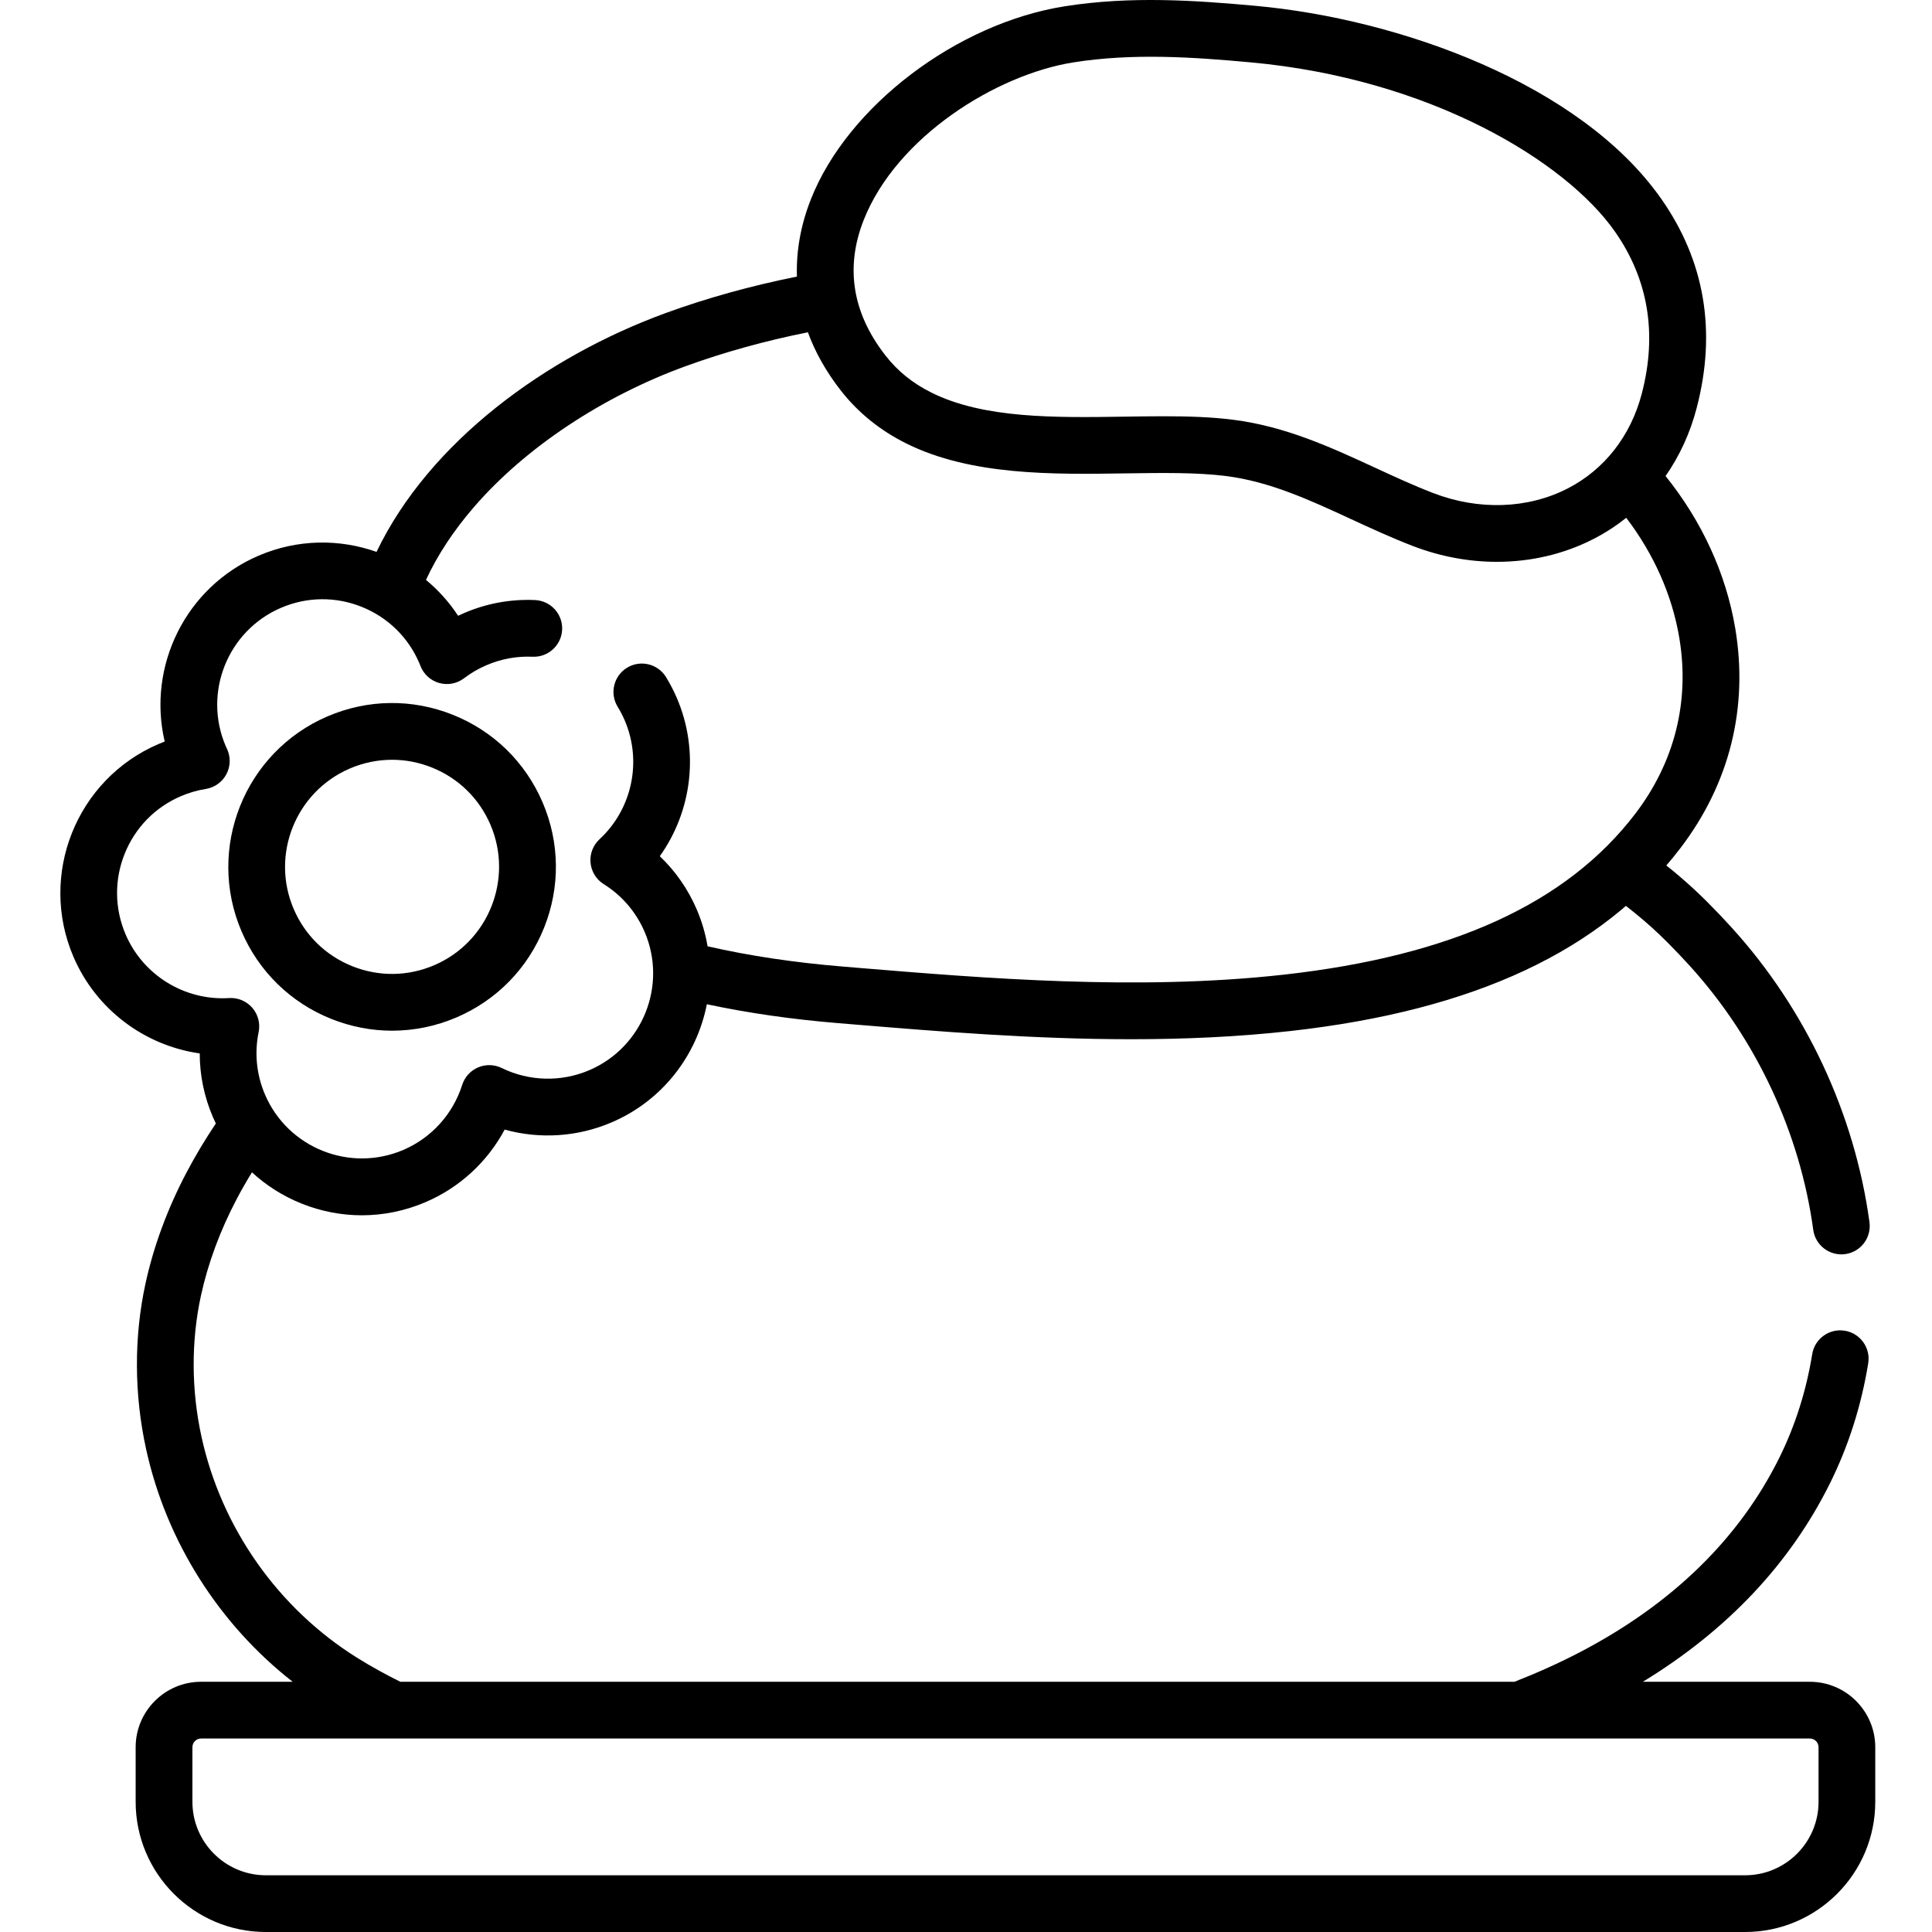 <svg height="511pt" viewBox="-15 0 511 511.998" width="511pt" xmlns="http://www.w3.org/2000/svg"><path d="m432.395 256.059c17.547 19.352 29.133 44.16 32.633 69.859.559 4.113 4.344 6.988 8.465 6.434 4.113-.559 6.992-4.348 6.434-8.465-3.902-28.676-16.828-56.352-36.391-77.93-2.137-2.359-4.34-4.676-6.547-6.883-4.676-4.684-9.75-9.02-15.203-13.004-2.527 4.793-7.535 8.004-12.988 9.277 6.426 4.293 12.285 9.074 17.551 14.352 2.035 2.039 4.07 4.176 6.047 6.359zm0 0"/><path d="m72.285 270.02c5.215 2.082 10.672 3.125 16.125 3.125 5.801 0 11.598-1.18 17.09-3.531 10.652-4.57 18.891-13.012 23.195-23.773 4.305-10.766 4.16-22.559-.406-33.215-4.566-10.652-13.012-18.891-23.773-23.195-10.762-4.305-22.559-4.16-33.211.406-21.996 9.43-32.219 34.992-22.793 56.984 4.57 10.652 13.012 18.891 23.773 23.199zm4.941-66.363c3.59-1.539 7.379-2.309 11.172-2.309 3.562 0 7.129.68 10.535 2.043 7.035 2.812 12.551 8.195 15.535 15.156 6.164 14.375-.52 31.082-14.895 37.242-6.961 2.988-14.668 3.082-21.703.27-7.035-2.816-12.551-8.199-15.535-15.16-6.164-14.375.52-31.082 14.891-37.242zm0 0"/><path d="m464.129 445.684h-44.254c22.363-13.637 39.031-31.309 49.617-52.656 4.891-9.863 8.289-20.547 10.105-31.758.664-4.098-2.121-7.957-6.223-8.621-4.094-.66-7.957 2.121-8.621 6.223-1.574 9.719-4.508 18.965-8.73 27.477-10.621 21.418-28.387 38.738-52.797 51.48-5.461 2.852-11.262 5.465-17.371 7.855h-295.262c-3.957-1.961-7.777-4.066-11.438-6.352-20.91-13.055-35.938-34.371-41.234-58.484-2.734-12.441-2.793-25.398-.172-37.465 1.875-8.621 5.082-17.277 9.531-25.723 1.238-2.352 2.578-4.676 3.992-6.984 3.797 3.496 8.23 6.316 13.168 8.289 5.16 2.066 10.559 3.098 15.953 3.098 5.742 0 11.477-1.168 16.914-3.5 9.031-3.871 16.375-10.676 20.938-19.211 9.328 2.582 19.32 1.953 28.352-1.914 13.559-5.812 22.59-17.816 25.227-31.305 10.875 2.32 22.477 3.996 34.891 5.016l4.449.367c21.793 1.801 47.047 3.887 73.094 3.887 13.965 0 28.164-.602 42.172-2.168 48.832-5.461 82.641-21.301 103.359-48.422 13.062-17.098 18.102-37.254 14.57-58.293-2.449-14.582-8.891-28.457-18.465-40.367 3.707-5.316 6.504-11.379 8.238-18.02 5.32-20.348 2.152-39.012-9.41-55.477-21.418-30.504-69.441-47.652-107.531-51.113-15.969-1.453-33.027-2.641-50.531.125-28.613 4.523-57.52 26.484-67.242 51.082-2.727 6.902-3.945 13.785-3.723 20.547-12.07 2.426-23.66 5.621-34.598 9.598-31.84 11.582-62.82 34.176-76.809 63.359-9.824-3.477-20.93-3.422-31.238.996-19.418 8.324-29.566 29.359-24.902 49.262-.543.207-1.086.426-1.621.656-21.766 9.328-31.887 34.629-22.555 56.395 5.977 13.941 18.824 23.52 33.461 25.602.004 5.754 1.172 11.461 3.48 16.844.25.582.516 1.16.789 1.727-2.84 4.238-5.418 8.535-7.727 12.914-5.082 9.648-8.758 19.586-10.922 29.539-3.078 14.168-3.016 29.344.18 43.883 5.355 24.391 19.285 46.324 38.828 61.613h-24.27c-9.559 0-17.336 7.773-17.336 17.336v14.477c0 19.023 15.477 34.5 34.5 34.5h392.008c19.023 0 34.504-15.477 34.504-34.5v-14.477c0-9.559-7.777-17.336-17.34-17.336zm-250.727-387.406c8.699-22.012 35.102-38.516 55.605-41.754 15.801-2.5 31.793-1.375 46.824-.008 47.809 4.348 83.582 26.262 96.59 44.781 8.902 12.68 11.312 27.16 7.164 43.035-2.926 11.199-9.906 20.125-19.652 25.125-10.555 5.41-23.531 5.855-35.602 1.215-5.195-2-10.41-4.406-15.453-6.738-11.629-5.371-23.656-10.926-37.562-12.691-5.797-.738-11.984-.93-18.473-.93-3.387 0-6.863.055-10.398.105-18.27.273-37.164.555-51.074-6.355-4.992-2.48-8.996-5.711-12.234-9.875-8.77-11.27-10.699-23.352-5.734-35.91zm-195.609 189.363c-2.938-6.855-3.027-14.441-.262-21.363 2.77-6.922 8.066-12.352 14.918-15.289 2.113-.906 4.332-1.547 6.598-1.91 2.324-.375 4.34-1.816 5.445-3.898 1.105-2.082 1.172-4.559.18-6.695l-.129-.27c-.074-.164-.152-.328-.227-.492-6.062-14.145.516-30.586 14.66-36.648 6.852-2.938 14.438-3.031 21.359-.262 6.922 2.766 12.352 8.066 15.289 14.918.07.164.133.328.199.496l.113.289c.863 2.191 2.703 3.852 4.969 4.484 2.27.633 4.703.168 6.578-1.258 1.828-1.391 3.82-2.555 5.934-3.457 3.898-1.672 8.004-2.43 12.211-2.242 4.133.184 7.66-3.027 7.844-7.176.184-4.145-3.027-7.66-7.176-7.844-6.484-.289-12.809.871-18.801 3.441-.539.23-1.07.469-1.598.723-2.379-3.641-5.262-6.82-8.508-9.504 3.059-6.594 7.301-13.062 12.77-19.375 13.562-15.664 34.004-29.25 56.078-37.281 10.219-3.715 21.055-6.699 32.355-8.973 1.941 5.281 4.828 10.426 8.676 15.367 4.59 5.898 10.449 10.645 17.41 14.105 17.176 8.535 38.859 8.211 57.988 7.926 9.766-.145 18.988-.281 26.754.703 11.602 1.477 22.07 6.309 33.148 11.426 5.266 2.434 10.711 4.945 16.363 7.121 7.277 2.797 14.832 4.188 22.258 4.188 8.973 0 17.75-2.027 25.605-6.059 3.105-1.594 6-3.477 8.676-5.602 7.258 9.527 12.148 20.41 14.055 31.781 2.828 16.824-1.215 32.965-11.688 46.672-18.098 23.691-48.543 37.629-93.082 42.609-38.676 4.324-79.531.949-112.355-1.762l-4.457-.371c-12.914-1.059-24.855-2.852-35.93-5.379-.555-3.281-1.492-6.547-2.863-9.742-2.305-5.379-5.633-10.164-9.797-14.133 8.586-12.035 10.508-27.945 4.531-41.891-.824-1.926-1.797-3.801-2.883-5.574-2.172-3.539-6.797-4.648-10.34-2.477-3.539 2.172-4.648 6.801-2.477 10.34.707 1.152 1.34 2.375 1.879 3.633 4.641 10.828 1.953 23.48-6.691 31.48-1.719 1.594-2.598 3.895-2.375 6.227.219 2.332 1.512 4.426 3.5 5.668 4.836 3.023 8.582 7.398 10.836 12.648 6.062 14.148-.516 30.59-14.66 36.652-7.453 3.195-15.922 2.984-23.23-.578-1.965-.957-4.25-1.012-6.258-.152-2.008.863-3.543 2.555-4.203 4.637-2.461 7.75-8.145 14.027-15.598 17.223-14.148 6.062-30.59-.512-36.652-14.656-2.254-5.254-2.836-10.984-1.691-16.57.473-2.297-.152-4.68-1.691-6.445-1.535-1.766-3.82-2.719-6.145-2.57-11.75.734-22.773-6.035-27.414-16.859zm448.641 229.855c0 10.734-8.734 19.469-19.469 19.469h-392.008c-10.73 0-19.465-8.734-19.465-19.469v-14.473c0-1.27 1.031-2.301 2.301-2.301h426.336c1.27 0 2.301 1.031 2.301 2.301v14.473zm0 0"/></svg>